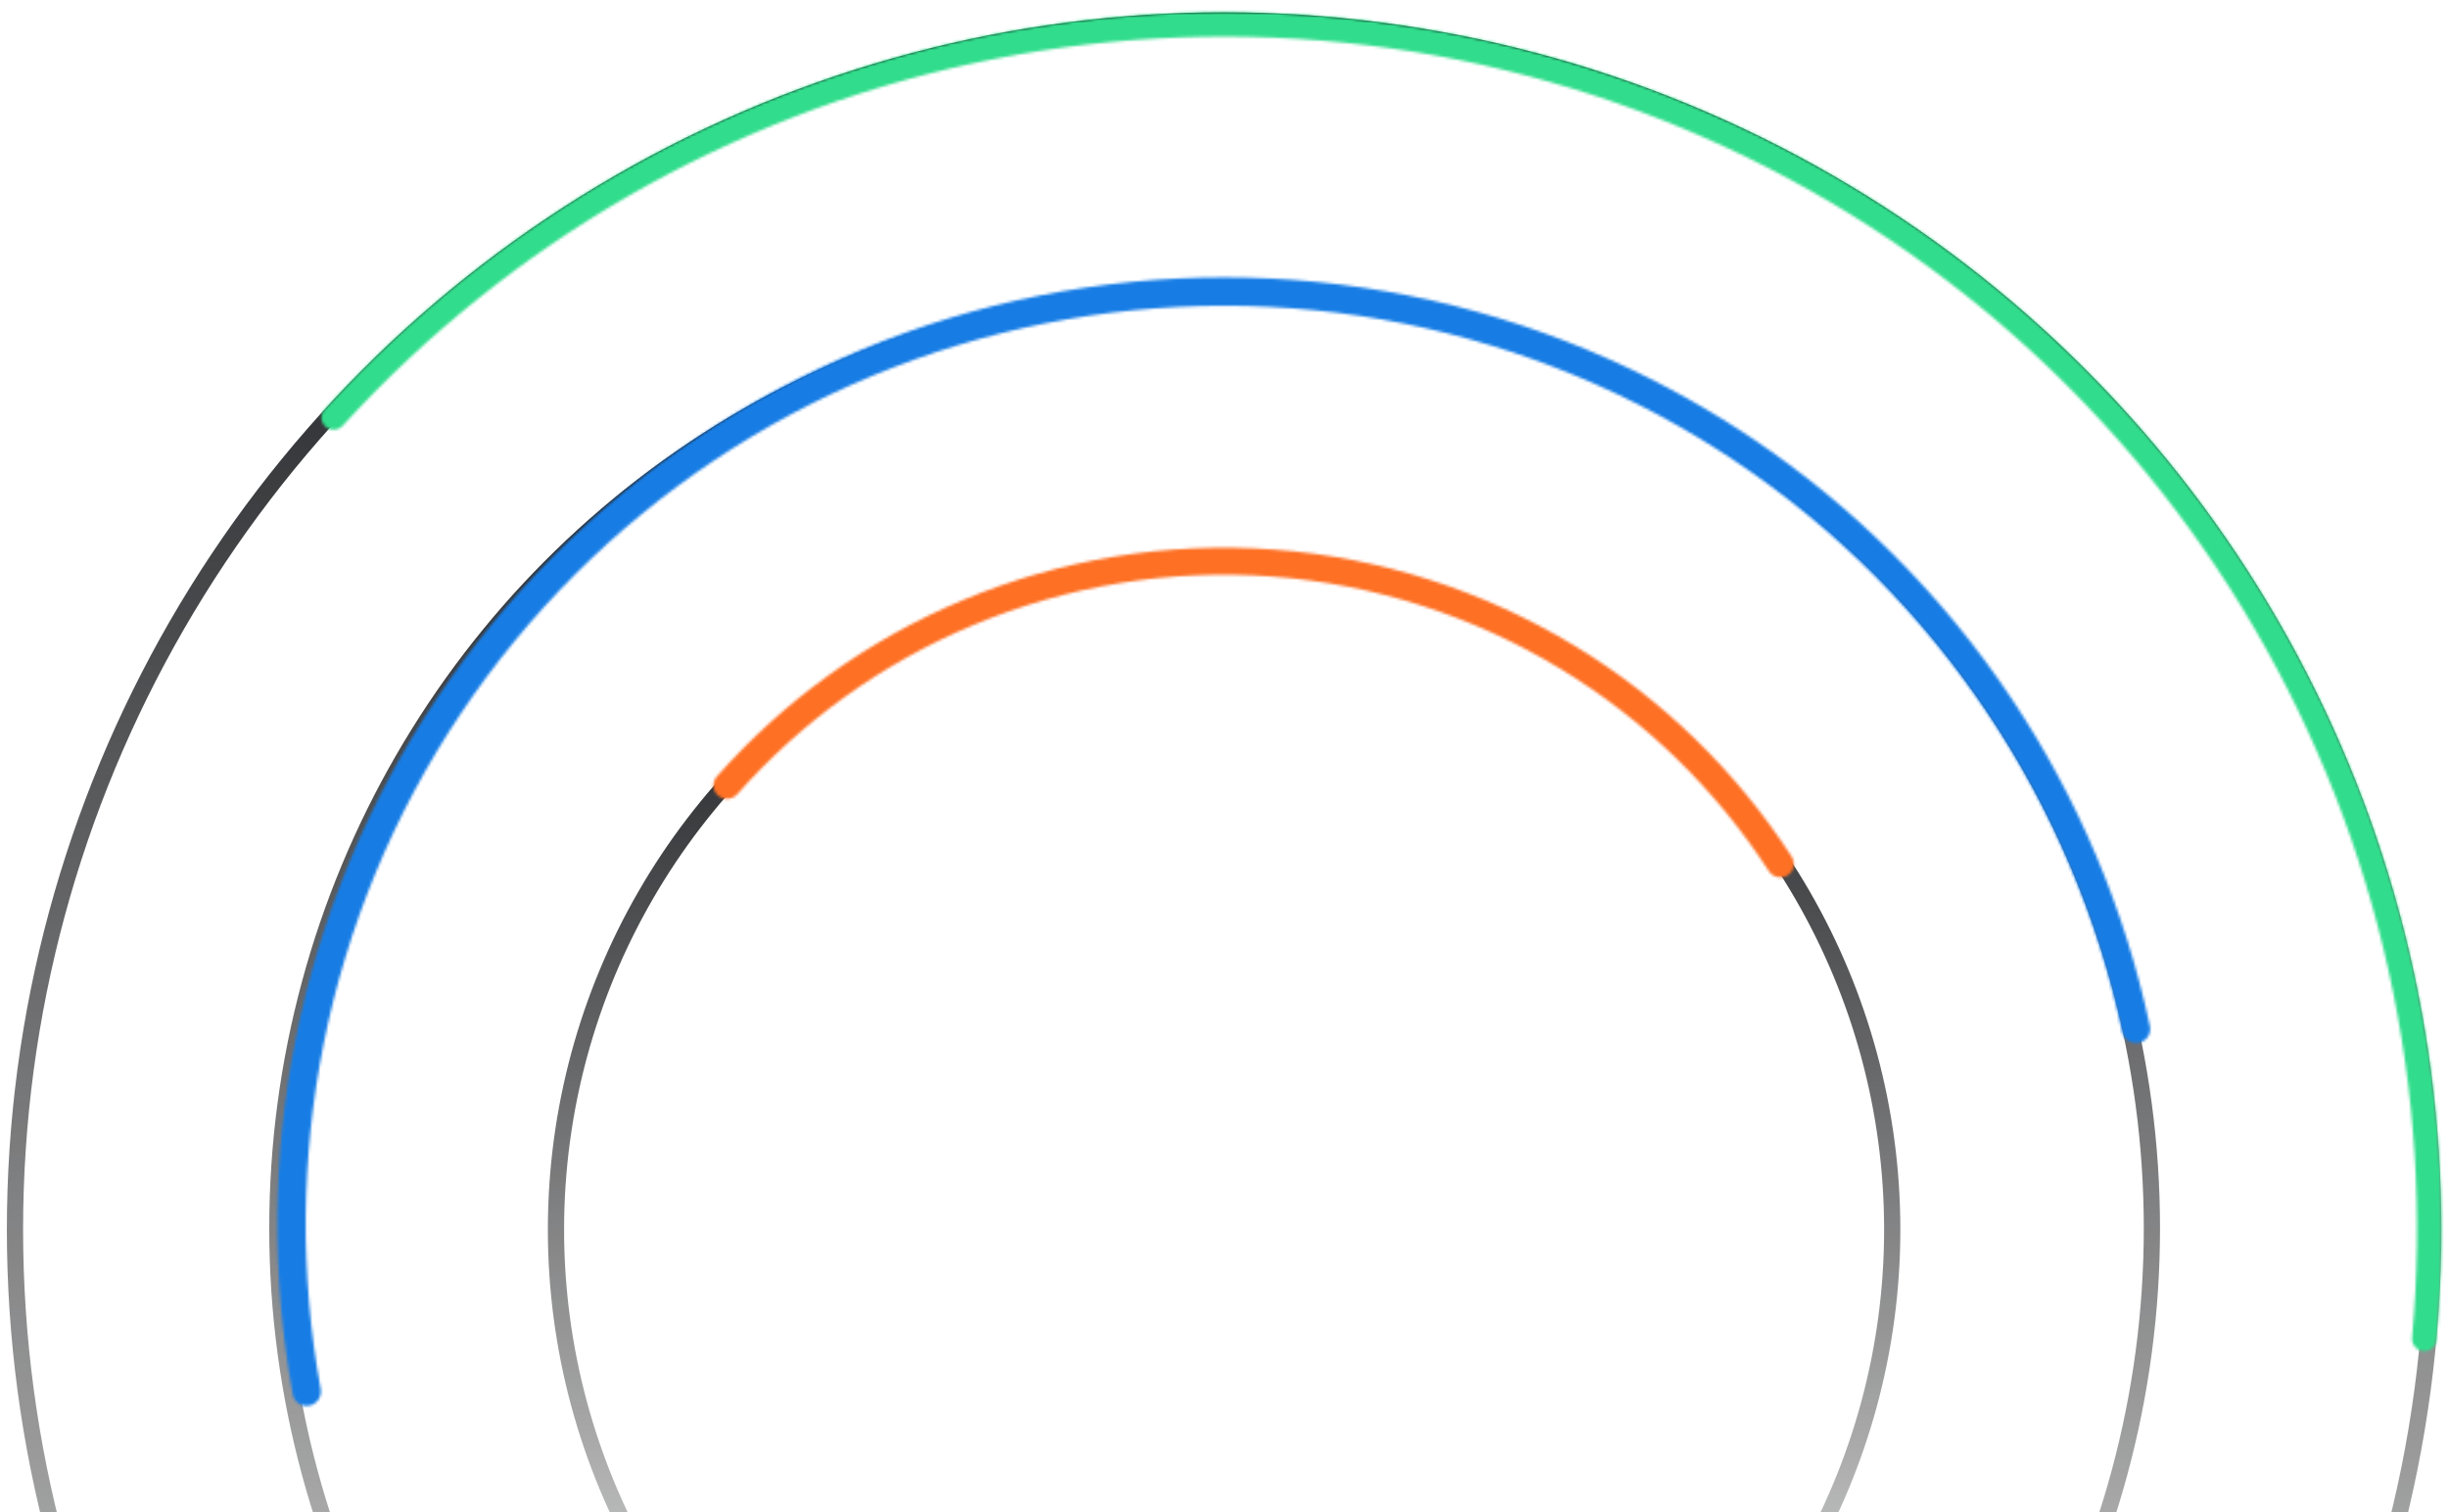 <svg width="905" height="559" viewBox="0 0 905 559" fill="none" xmlns="http://www.w3.org/2000/svg">
<g clip-path="url(#clip0_2959_164)">
<circle cx="452.538" cy="454.538" r="447" stroke="url(#paint0_linear_2959_164)" stroke-width="6"/>
<mask id="path-2-inside-1_2959_164" fill="white">
<path d="M120.338 157.698C118.485 156.042 118.325 153.195 119.999 151.358C182.963 82.297 265.897 34.522 357.309 14.729C450.187 -5.381 547.048 4.428 634.009 42.751C720.969 81.074 793.566 145.943 841.393 228.061C888.465 308.882 909.165 402.328 900.679 495.397C900.453 497.872 898.243 499.675 895.771 499.424V499.424C893.298 499.174 891.499 496.965 891.724 494.49C900.019 403.312 879.731 311.769 833.616 232.591C786.745 152.115 715.601 88.543 630.379 50.987C545.158 13.43 450.234 3.817 359.213 23.526C269.66 42.916 188.407 89.711 126.711 157.355C125.036 159.191 122.192 159.354 120.338 157.698V157.698Z"/>
</mask>
<path d="M120.338 157.698C118.485 156.042 118.325 153.195 119.999 151.358C182.963 82.297 265.897 34.522 357.309 14.729C450.187 -5.381 547.048 4.428 634.009 42.751C720.969 81.074 793.566 145.943 841.393 228.061C888.465 308.882 909.165 402.328 900.679 495.397C900.453 497.872 898.243 499.675 895.771 499.424V499.424C893.298 499.174 891.499 496.965 891.724 494.49C900.019 403.312 879.731 311.769 833.616 232.591C786.745 152.115 715.601 88.543 630.379 50.987C545.158 13.43 450.234 3.817 359.213 23.526C269.66 42.916 188.407 89.711 126.711 157.355C125.036 159.191 122.192 159.354 120.338 157.698V157.698Z" fill="#31DD8C" stroke="#31DD8C" stroke-width="12" mask="url(#path-2-inside-1_2959_164)"/>
<circle cx="452.538" cy="454.538" r="247" stroke="url(#paint1_linear_2959_164)" stroke-width="6"/>
<circle cx="449.038" cy="454.038" r="346.5" stroke="url(#paint2_linear_2959_164)" stroke-width="6"/>
<mask id="path-5-inside-2_2959_164" fill="white">
<path d="M265.503 294.118C263.396 292.334 263.131 289.175 264.957 287.104C289.92 258.797 320.985 236.493 355.833 221.888C392.22 206.64 431.699 200.219 471.042 203.152C510.386 206.084 548.477 218.286 582.201 238.761C614.499 258.37 641.914 285.033 662.405 316.727C663.904 319.046 663.173 322.131 660.825 323.584V323.584C658.476 325.036 655.399 324.307 653.898 321.989C634.239 291.636 607.96 266.099 577.011 247.309C544.636 227.653 508.069 215.939 470.299 213.124C432.529 210.309 394.63 216.473 359.698 231.111C326.305 245.105 296.532 266.465 272.59 293.568C270.762 295.638 267.61 295.903 265.503 294.118V294.118Z"/>
</mask>
<path d="M265.503 294.118C263.396 292.334 263.131 289.175 264.957 287.104C289.92 258.797 320.985 236.493 355.833 221.888C392.22 206.64 431.699 200.219 471.042 203.152C510.386 206.084 548.477 218.286 582.201 238.761C614.499 258.37 641.914 285.033 662.405 316.727C663.904 319.046 663.173 322.131 660.825 323.584V323.584C658.476 325.036 655.399 324.307 653.898 321.989C634.239 291.636 607.96 266.099 577.011 247.309C544.636 227.653 508.069 215.939 470.299 213.124C432.529 210.309 394.63 216.473 359.698 231.111C326.305 245.105 296.532 266.465 272.59 293.568C270.762 295.638 267.61 295.903 265.503 294.118V294.118Z" stroke="#FE7024" stroke-width="12" mask="url(#path-5-inside-2_2959_164)"/>
<mask id="path-6-inside-3_2959_164" fill="white">
<path d="M114.375 519.61C111.531 520.174 108.764 518.326 108.243 515.474C100.298 472.014 100.651 427.426 109.3 384.068C118.292 338.994 136.074 296.131 161.63 257.929C187.186 219.726 220.017 186.931 258.248 161.417C296.478 135.902 339.36 118.168 384.444 109.226C429.529 100.283 475.933 100.309 521.007 109.3C566.082 118.292 608.944 136.073 647.147 161.63C685.349 187.186 718.144 220.017 743.659 258.248C768.201 295.022 785.545 336.1 794.79 379.302C795.397 382.137 793.544 384.901 790.7 385.466V385.466C787.856 386.03 785.097 384.18 784.489 381.345C775.514 339.495 758.702 299.704 734.925 264.076C710.176 226.993 678.365 195.147 641.308 170.357C604.252 145.567 562.676 128.319 518.953 119.597C475.231 110.876 430.219 110.851 386.487 119.525C342.755 128.199 301.16 145.401 264.076 170.151C226.993 194.9 195.147 226.711 170.357 263.767C145.567 300.824 128.319 342.4 119.598 386.122C111.218 428.128 110.866 471.324 118.543 513.431C119.063 516.283 117.219 519.046 114.375 519.61V519.61Z"/>
</mask>
<path d="M114.375 519.61C111.531 520.174 108.764 518.326 108.243 515.474C100.298 472.014 100.651 427.426 109.3 384.068C118.292 338.994 136.074 296.131 161.63 257.929C187.186 219.726 220.017 186.931 258.248 161.417C296.478 135.902 339.36 118.168 384.444 109.226C429.529 100.283 475.933 100.309 521.007 109.3C566.082 118.292 608.944 136.073 647.147 161.63C685.349 187.186 718.144 220.017 743.659 258.248C768.201 295.022 785.545 336.1 794.79 379.302C795.397 382.137 793.544 384.901 790.7 385.466V385.466C787.856 386.03 785.097 384.18 784.489 381.345C775.514 339.495 758.702 299.704 734.925 264.076C710.176 226.993 678.365 195.147 641.308 170.357C604.252 145.567 562.676 128.319 518.953 119.597C475.231 110.876 430.219 110.851 386.487 119.525C342.755 128.199 301.16 145.401 264.076 170.151C226.993 194.9 195.147 226.711 170.357 263.767C145.567 300.824 128.319 342.4 119.598 386.122C111.218 428.128 110.866 471.324 118.543 513.431C119.063 516.283 117.219 519.046 114.375 519.61V519.61Z" fill="#177DE5" stroke="#177DE5" stroke-width="12" mask="url(#path-6-inside-3_2959_164)"/>
</g>
<defs>
<linearGradient id="paint0_linear_2959_164" x1="452.538" y1="4.538" x2="452.538" y2="904.538" gradientUnits="userSpaceOnUse">
<stop stop-color="#101216"/>
<stop offset="1" stop-opacity="0"/>
</linearGradient>
<linearGradient id="paint1_linear_2959_164" x1="452.538" y1="204.538" x2="452.538" y2="704.538" gradientUnits="userSpaceOnUse">
<stop stop-color="#101216"/>
<stop offset="1" stop-opacity="0"/>
</linearGradient>
<linearGradient id="paint2_linear_2959_164" x1="449.038" y1="104.538" x2="449.038" y2="803.538" gradientUnits="userSpaceOnUse">
<stop stop-color="#101216"/>
<stop offset="1" stop-opacity="0"/>
</linearGradient>
<clipPath id="clip0_2959_164">
<rect width="905" height="559" fill="white"/>
</clipPath>
</defs>
</svg>
